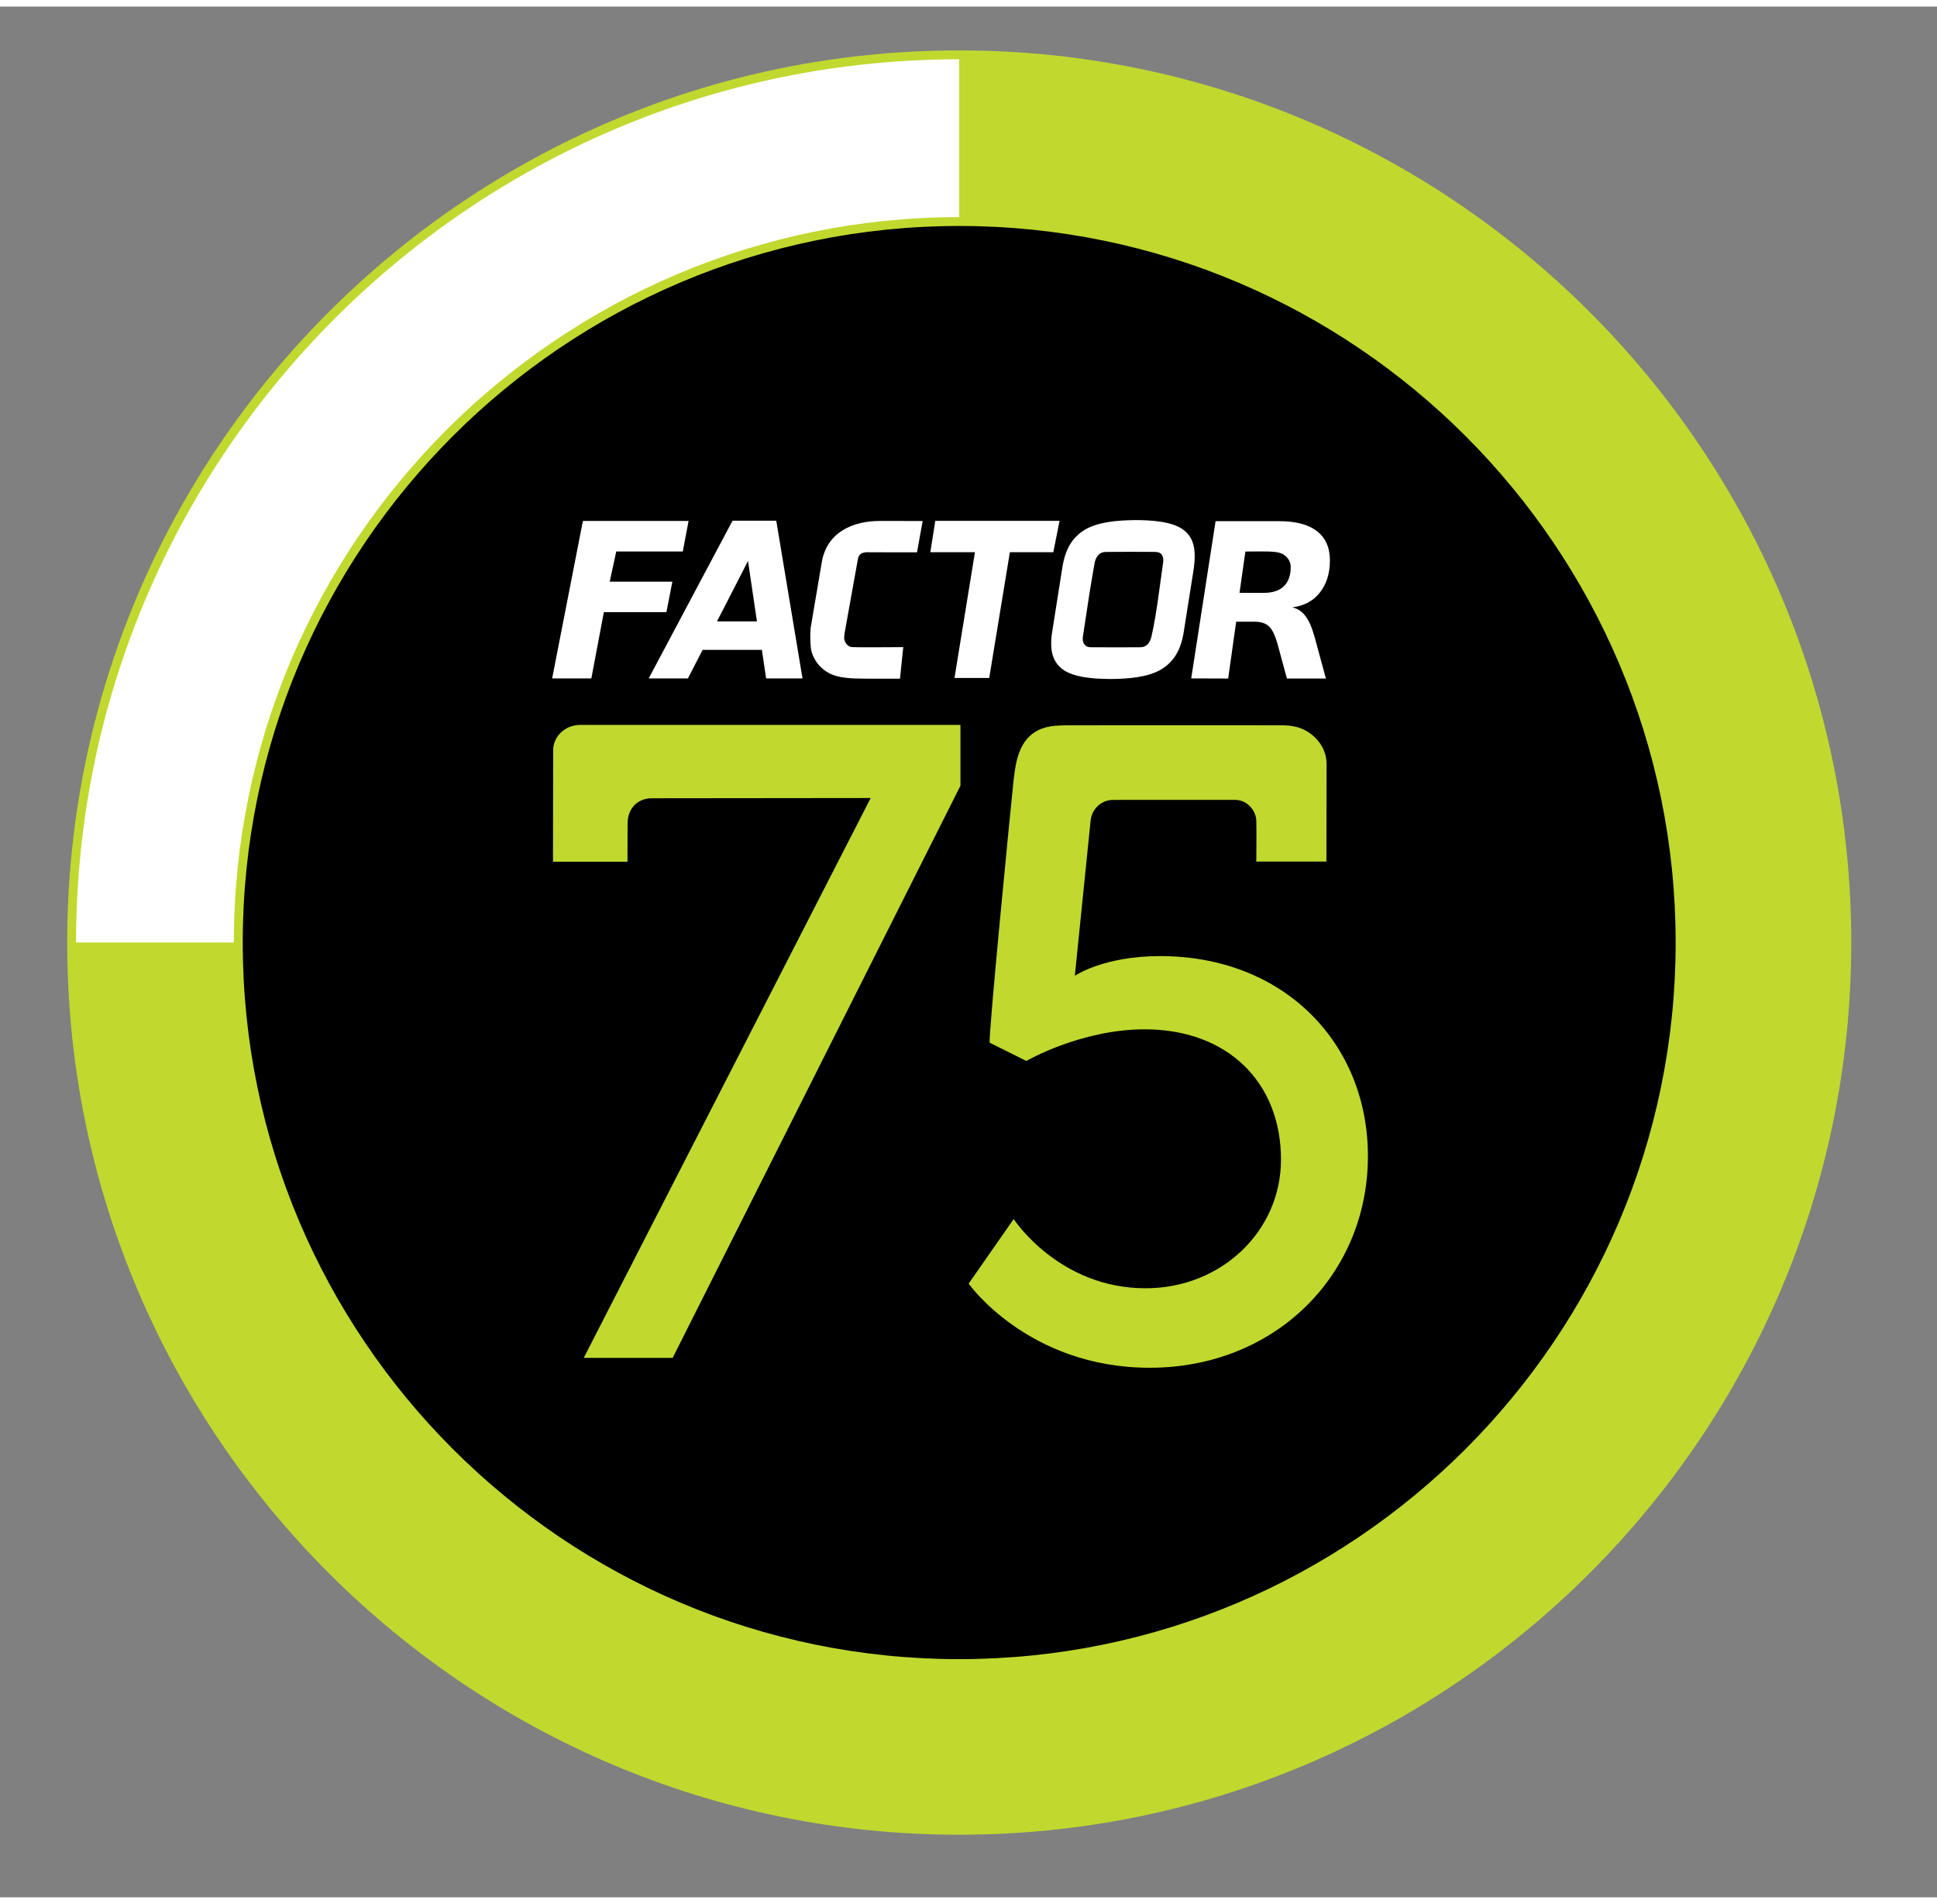 <?xml version="1.0" encoding="utf-8"?>
<!-- Generator: Adobe Illustrator 16.0.0, SVG Export Plug-In . SVG Version: 6.00 Build 0)  -->
<!DOCTYPE svg PUBLIC "-//W3C//DTD SVG 1.1//EN" "http://www.w3.org/Graphics/SVG/1.1/DTD/svg11.dtd">
<svg version="1.1" id="Layer_1" xmlns="http://www.w3.org/2000/svg" xmlns:xlink="http://www.w3.org/1999/xlink" x="0px" y="0px"
	 width="58px" height="57px" viewBox="0 0 627.062 612" enable-background="new 0 0 627.062 612" xml:space="preserve">
<rect x="0" y="0" width="627.062" height="612" fill="#808080" stroke="none"/>
<g>
	<path d="M563.713,302.966c0,139.834-113.353,253.183-253.19,253.183c-139.837,0-253.19-113.349-253.19-253.183
		c0-139.834,113.354-253.201,253.19-253.201C450.36,49.765,563.713,163.132,563.713,302.966"/>
	<path fill="#FFFFFF" d="M310.522,69.572c-128.674,0-233.384,104.703-233.384,233.38c0,128.688,104.71,233.376,233.384,233.376
		c128.691,0,233.376-104.688,233.376-233.376C543.898,174.275,439.214,69.572,310.522,69.572 M310.522,590.299
		c-158.457,0-287.336-128.903-287.336-287.347c0-158.436,128.879-287.333,287.336-287.333s287.336,128.897,287.336,287.333
		C597.858,461.396,468.979,590.299,310.522,590.299"/>
	<path fill="#C1D82F" d="M310.522,14.185c-159.217,0-288.771,129.543-288.771,288.768c0,159.231,129.554,288.778,288.771,288.778
		c159.228,0,288.789-129.547,288.789-288.778C599.312,143.728,469.75,14.185,310.522,14.185z M542.457,302.952
		c0,127.893-104.042,231.944-231.935,231.944c-127.886,0-231.938-104.052-231.938-231.944
		c0-127.889,104.052-231.934,231.938-231.934C438.415,71.018,542.457,175.063,542.457,302.952z M310.522,17.062v51.082
		c-129.476,0-234.818,105.332-234.818,234.808H24.622C24.622,145.308,152.893,17.062,310.522,17.062z"/>
	<path fill="#C1D82F" d="M187.809,232.519c-4.814,0-8.731,3.662-8.731,8.194l-0.06,36.076h24.112l0.039-12.285
		c0-5.239,3.503-8.251,7.798-8.251l70.894-0.074l-92.888,181.206h28.785l93.164-185.182v-19.684H187.809z"/>
	<path fill="#C1D82F" d="M413.941,232.625c0,0-59.977-0.042-65.402,0c-5.434,0.042-8.997-0.127-12.531,1.647
		c-5.989,3.005-7.198,9.94-7.863,15.986c-0.809,7.332-8.392,84.803-7.738,85.118l11.857,5.903c0,0,17.644-10.237,38.31-10.237
		c26.75,0,44.118,17.046,44.118,42.188c0,23.123-19.291,41.626-43.842,41.626c-28.126,0-42.693-22.405-42.693-22.405l-14.579,20.903
		c0,0,19.234,27.227,58.636,27.227c40.559,0,70.621-30.055,70.621-68.503c0-36.418-27.019-64.741-67.301-64.741
		c-18.318,0-27.578,6.37-27.578,6.37s5.112-50.206,5.112-50.237c0.368-3.761,3.515-6.685,7.184-6.685c0,0,36.563-0.007,39.618-0.007
		c3.98,0,6.733,3.574,6.833,6.674c0.096,3.09,0,13.285,0,13.285h22.695l0.057-31.504c0-6.622-5.246-10.605-8.746-11.765
		C418.499,232.721,416.204,232.59,413.941,232.625"/>
	<polygon fill="#FFFFFF" points="188.699,166.494 222.912,166.494 221.039,176.371 199.5,176.371 197.382,186.146 217.659,186.146 
		215.746,196.009 195.487,196.009 191.436,217.463 178.745,217.463 	"/>
	<path fill="#FFFFFF" d="M232.121,198.999h12.921l-2.888-19.549L232.121,198.999z M246.644,208.212h-19.185l-4.762,9.251h-12.695
		l27.136-51.043h14.161l8.498,51.043h-11.789L246.644,208.212z"/>
	<polygon fill="#FFFFFF" points="302.773,166.469 343.007,166.455 340.988,176.615 326.926,176.615 320.24,217.318 308.999,217.318 
		315.617,176.615 301.172,176.619 	"/>
	<path fill="#FFFFFF" d="M409.081,189.772c2.867,0,5.056-0.714,6.529-2.131c1.492-1.432,2.234-3.524,2.234-6.282
		c0-1.195-0.587-2.881-2.305-3.984c-1.599-1.021-4.179-1.015-8.159-1.015c-3.16,0-4.214,0.053-4.214,0.053l-1.901,13.359H409.081z
		 M400.184,199.098l-2.588,18.397l-11.963-0.042l7.883-50.892h20.532c5.401,0,9.495,1.071,12.267,3.224
		c2.811,2.156,4.214,5.324,4.214,9.509c0,4.235-1.11,7.707-3.315,10.45c-2.185,2.733-5.176,4.292-8.923,4.702
		c1.722,0.367,3.164,1.304,4.288,2.786c1.142,1.481,2.146,3.747,2.994,6.819l3.659,13.444h-12.617l-3.153-11.588
		c-0.771-2.587-1.658-4.383-2.722-5.352c-1.071-0.969-2.612-1.457-4.646-1.457H400.184z"/>
	<path fill="#FFFFFF" d="M284.809,166.494c-8.947,0-17.1,3.797-18.758,13.239c-0.007,0.042-3.58,21.041-3.609,21.31
		c-0.205,2.139-0.145,4.179,0.039,6.441c0.178,1.796,1.086,3.669,2.153,5.115c1.075,1.372,2.364,2.454,3.906,3.228
		c3.182,1.623,7.232,1.669,11.817,1.715c0.732,0,10.994,0,10.994,0l1.057-10.206c-0.66,0-16.187,0.131-16.879-0.042
		c-1.055-0.261-1.69-1.025-2.051-1.919c-0.389-0.873-0.1-2.287,0.061-3.245c0.018-0.032,4.195-23.342,4.195-23.342
		c0.283-1.704,1.541-2.178,3.143-2.167c3.16,0.06,15.982,0.018,15.982,0.018l1.835-10.125
		C298.694,166.512,287.092,166.494,284.809,166.494"/>
	<path fill="#FFFFFF" d="M372.779,203.796c-0.438,2.17-1.63,3.581-3.609,3.574c-0.676,0-3.786,0.032-7.611,0.032
		c-4.15,0-7.819-0.032-8.509-0.032c-1.934,0.007-2.804-1.576-2.472-3.574c0.262-1.63,1.651-10.832,2.157-14.144
		c0.626-3.761,1.347-8.148,1.583-9.329c0.39-2.266,1.57-3.715,3.454-3.793c0.039,0,3.8-0.05,8.177-0.05
		c4.369-0.007,8.088,0.042,8.088,0.042c1.984,0,2.801,1.379,2.489,3.535c0,0-0.891,6.498-1.796,12.896
		C373.832,199.342,372.779,203.796,372.779,203.796 M360.018,217.644c4.879-0.05,11.613-0.474,15.992-3.153
		c4.091-2.521,6.354-6.356,7.251-12.394l3.221-20.345c0.799-6.059-0.039-9.859-3.358-12.373c-3.766-2.885-11.064-3.167-16.004-3.167
		l-0.01,0.018c-4.89,0.046-11.603,0.488-15.982,3.15c-4.107,2.535-6.335,6.359-7.25,12.39l-3.211,20.327
		c-1.008,6.038,0.008,9.874,3.303,12.394c3.538,2.679,10.152,3.104,15.01,3.153"/>
</g>
</svg>
